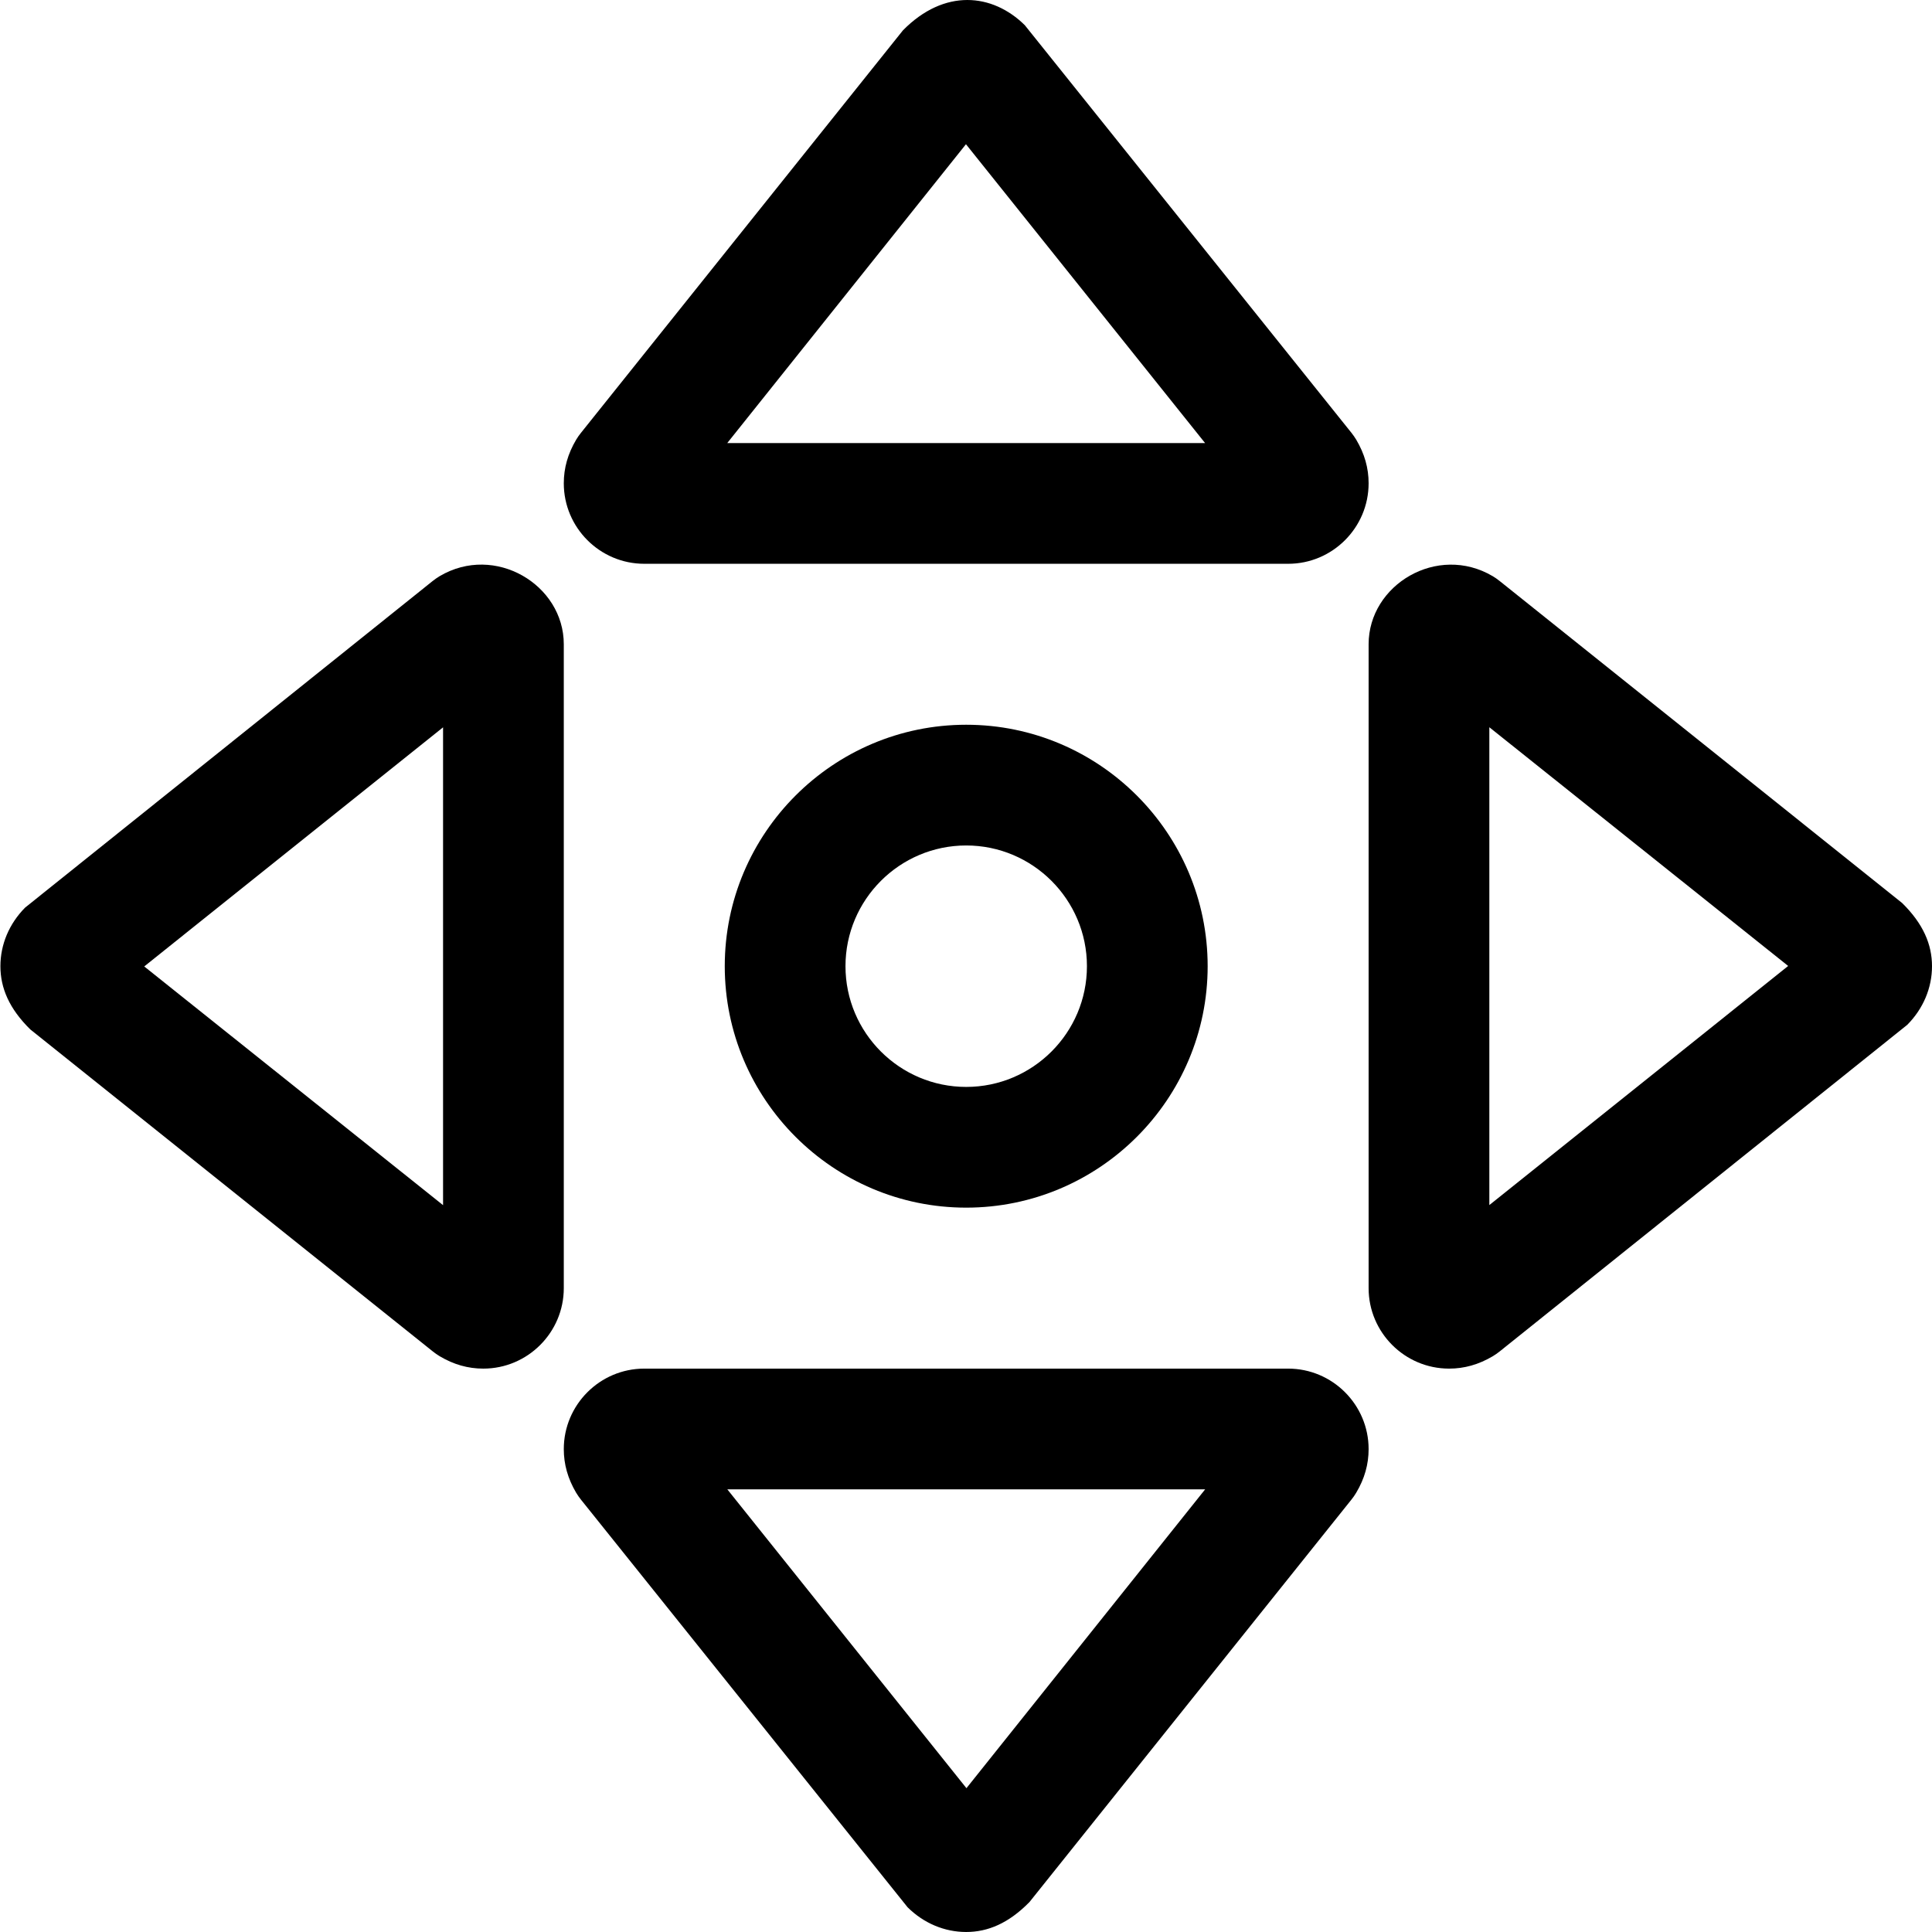 <svg height="512pt" viewBox="0 0 512 512.107" width="512pt" xmlns="http://www.w3.org/2000/svg"><path d="m256.055 320.105c-35.285 0-64-28.715-64-64 0-35.285 28.715-64 64-64 35.285 0 64 28.715 64 64 0 35.285-28.715 64-64 64zm0-96c-17.645 0-32 14.359-32 32 0 17.645 14.355 32 32 32 17.641 0 32-14.355 32-32 0-17.641-14.359-32-32-32zm0 0"/><path d="m384.055 362.773c-11.758 0-21.336-9.578-21.336-21.332v-170.668c0-15.809 18.242-26.711 32.898-18.047.641.383 1.258.809 1.832 1.277l106.668 85.336c5.609 5.504 7.938 11.008 7.938 16.766 0 5.762-2.328 11.266-6.551 15.531l-108.031 86.57c-.578.469-1.215.898-1.836 1.281-3.754 2.219-7.551 3.285-11.582 3.285zm10.664-170.004v126.656l79.211-63.383zm0 0"/><path d="m128.055 362.773c-4.035 0-7.832-1.066-11.562-3.285-.641-.383-1.262-.812-1.836-1.281l-106.668-85.332c-5.609-5.504-7.934-11.008-7.934-16.77 0-5.758 2.324-11.262 6.547-15.531l108.031-86.57c.578-.469 1.219-.895 1.836-1.277 14.656-8.684 32.918 2.238 32.918 18.047v170.668c0 11.754-9.578 21.332-21.332 21.332zm-89.879-106.602 79.211 63.273v-126.656zm0 0"/><path d="m256.055 512.105c-5.762 0-11.266-2.324-15.531-6.547l-86.57-108.035c-.469-.574-.898-1.215-1.281-1.832-2.219-3.754-3.285-7.555-3.285-11.586 0-11.754 9.578-21.332 21.332-21.332h170.668c11.754 0 21.332 9.578 21.332 21.332 0 4.031-1.066 7.832-3.285 11.562-.383.641-.809 1.262-1.277 1.836l-85.336 106.668c-5.504 5.609-11.008 7.934-16.766 7.934zm-63.32-117.332 63.383 79.211 63.273-79.211zm148.652 0h.215zm0 0"/><path d="m341.387 149.441h-170.668c-11.754 0-21.332-9.578-21.332-21.336 0-4.031 1.066-7.828 3.285-11.562.383-.641.812-1.258 1.281-1.832l85.332-106.668c11.008-11.18 23.746-9.812 32.301-1.367l86.57 108.035c.469.574.895 1.215 1.277 1.832 2.219 3.734 3.285 7.531 3.285 11.562 0 11.758-9.578 21.336-21.332 21.336zm-148.672-32h126.656l-63.383-79.211zm0 0"/></svg>